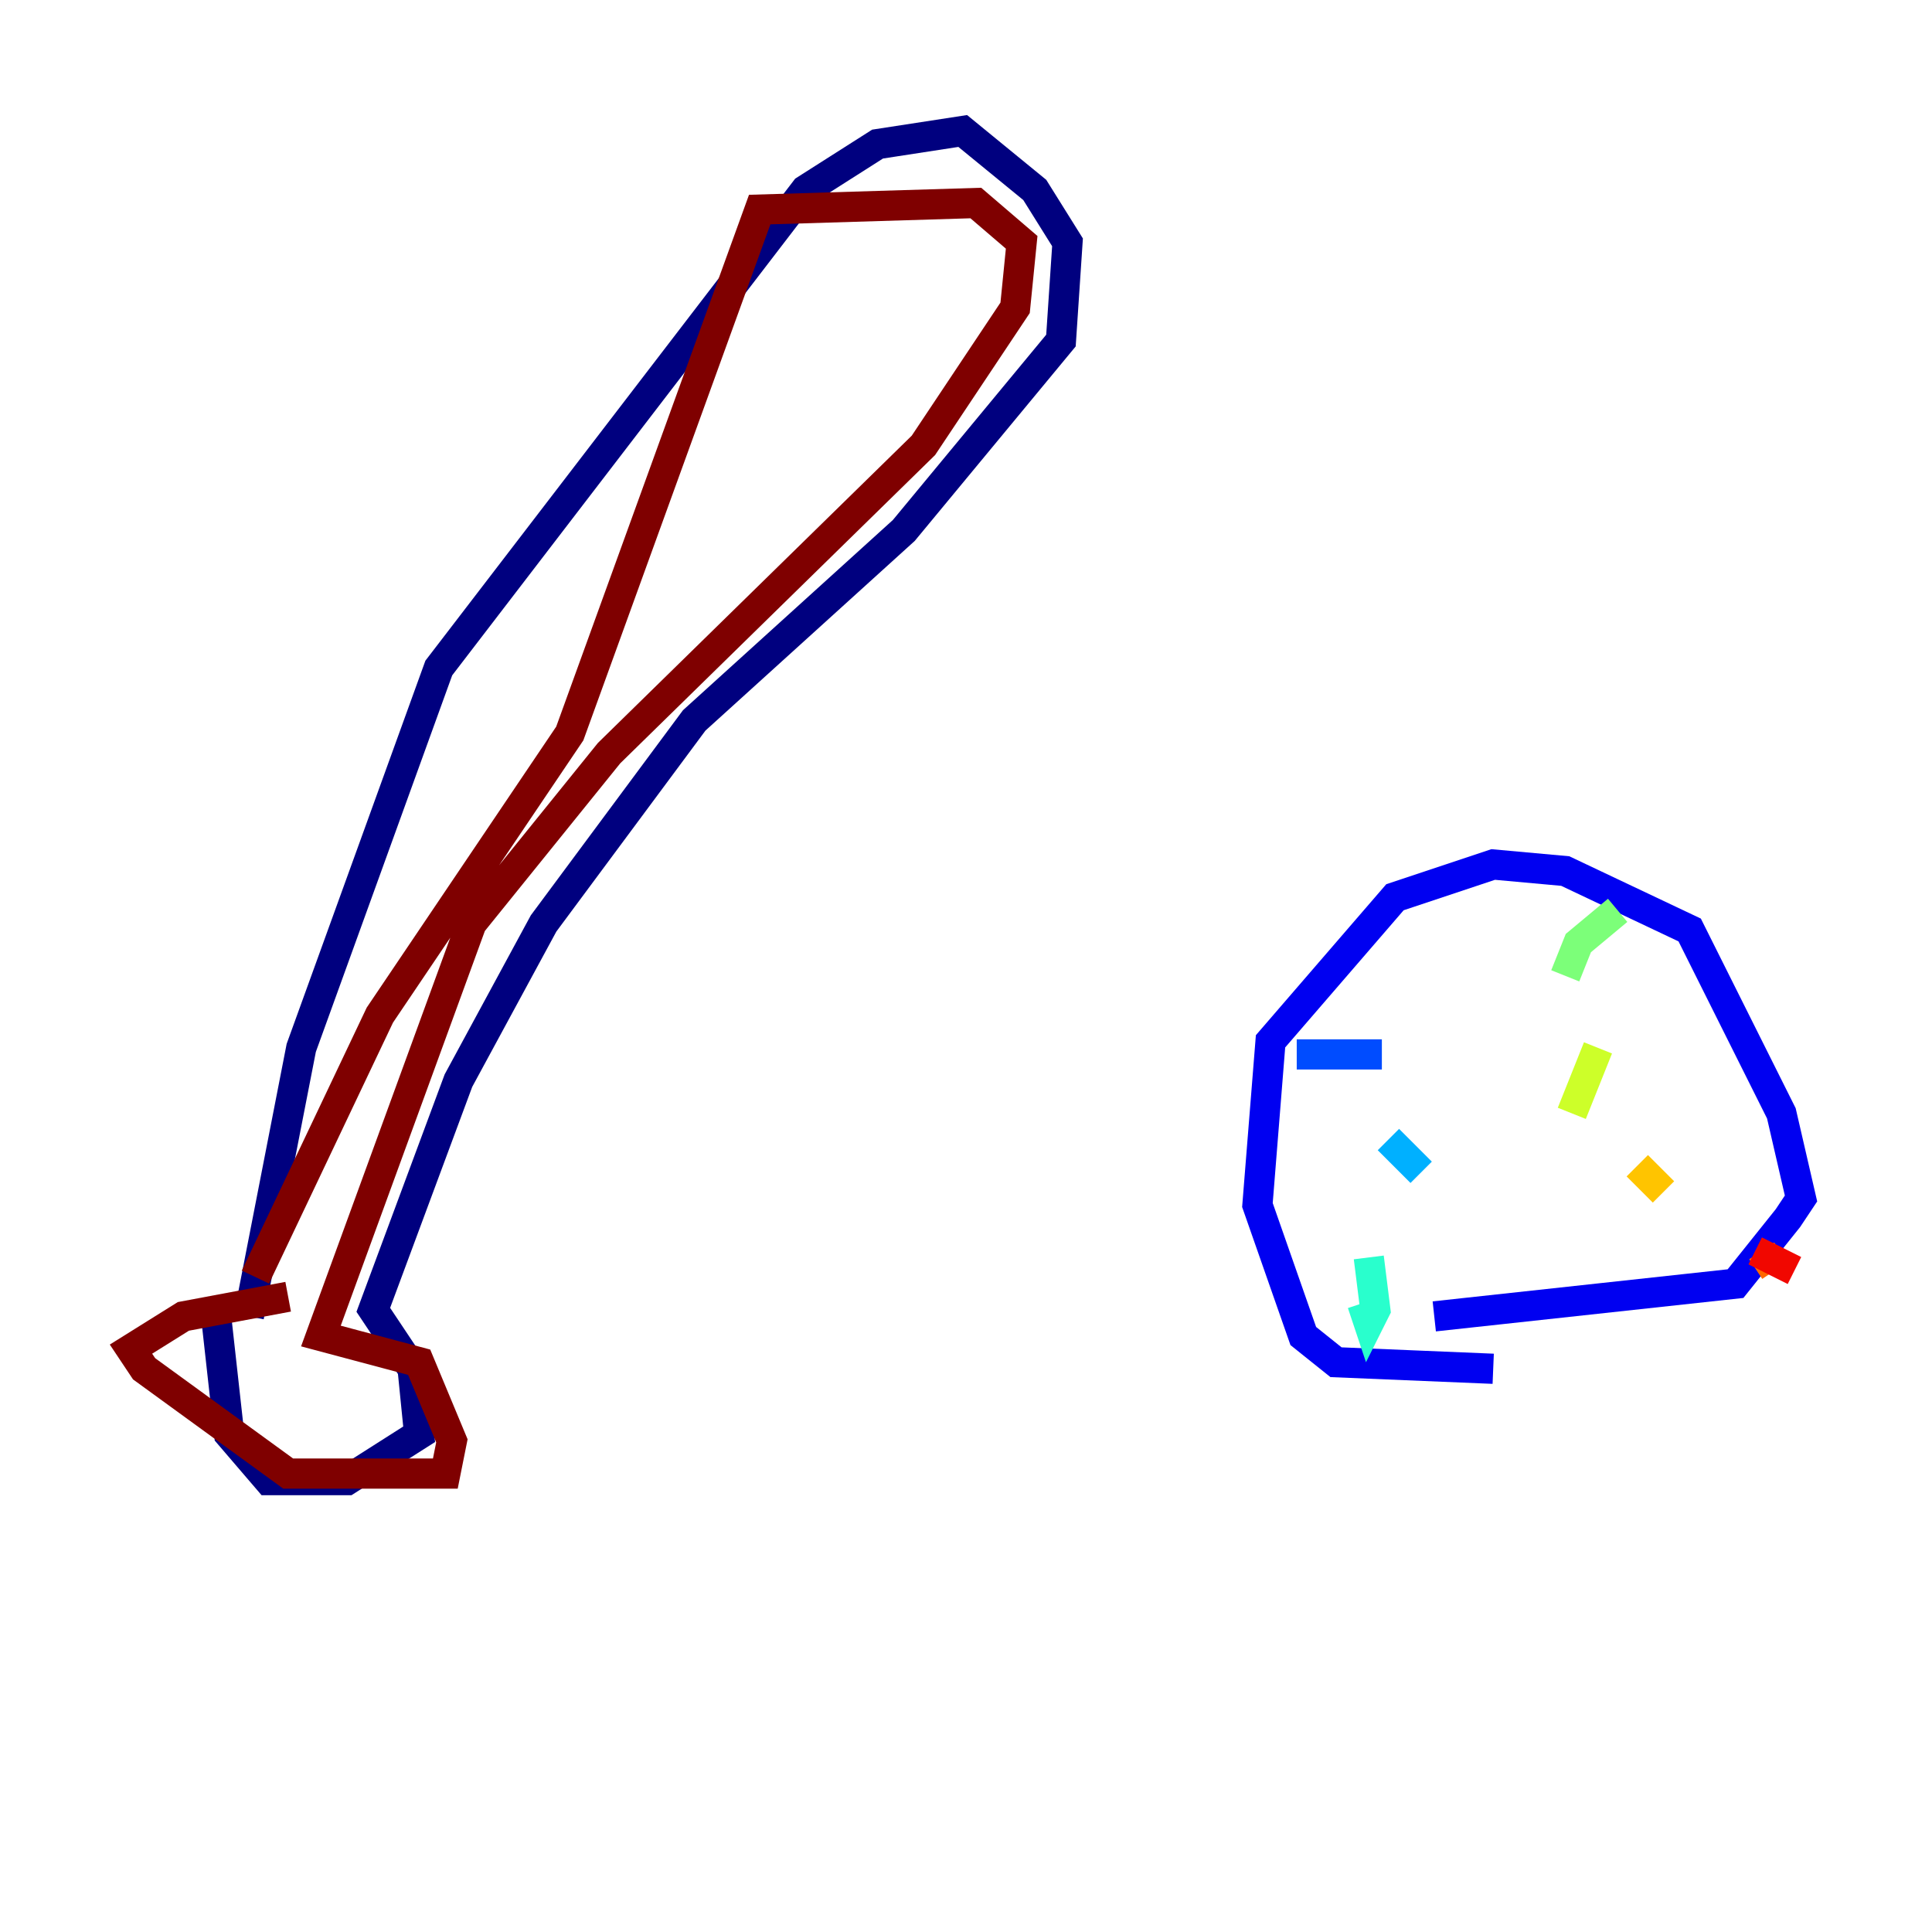 <?xml version="1.0" encoding="utf-8" ?>
<svg baseProfile="tiny" height="128" version="1.2" viewBox="0,0,128,128" width="128" xmlns="http://www.w3.org/2000/svg" xmlns:ev="http://www.w3.org/2001/xml-events" xmlns:xlink="http://www.w3.org/1999/xlink"><defs /><polyline fill="none" points="16.488,87.214 19.959,69.424 29.071,44.258 53.37,12.583 58.142,9.546 63.783,8.678 68.556,12.583 70.725,16.054 70.291,22.563 59.878,35.146 45.993,47.729 36.014,61.18 30.373,71.593 24.732,86.78 27.336,90.685 27.77,95.024 22.997,98.061 17.79,98.061 15.186,95.024 14.319,87.214" stroke="#00007f" stroke-width="2" /><polyline fill="none" points="98.929,90.685 88.515,90.251 86.346,88.515 83.308,79.837 84.176,68.99 92.42,59.444 98.929,57.275 103.702,57.709 111.946,61.614 118.02,73.763 119.322,79.403 118.454,80.705 114.983,85.044 95.024,87.214" stroke="#0000f1" stroke-width="2" /><polyline fill="none" points="85.912,69.858 91.552,69.858" stroke="#004cff" stroke-width="2" /><polyline fill="none" points="91.986,75.498 94.156,77.668" stroke="#00b0ff" stroke-width="2" /><polyline fill="none" points="90.685,83.308 91.119,86.78 90.685,87.647 90.251,86.346" stroke="#29ffcd" stroke-width="2" /><polyline fill="none" points="107.173,60.312 104.57,62.481 103.702,64.651" stroke="#7cff79" stroke-width="2" /><polyline fill="none" points="105.871,69.424 104.136,73.763" stroke="#cdff29" stroke-width="2" /><polyline fill="none" points="108.475,77.234 110.21,78.969" stroke="#ffc400" stroke-width="2" /><polyline fill="none" points="117.586,84.176 116.719,82.875" stroke="#ff6700" stroke-width="2" /><polyline fill="none" points="116.285,82.875 118.888,84.176" stroke="#f10700" stroke-width="2" /><polyline fill="none" points="16.922,84.61 25.166,67.254 37.749,48.597 50.332,13.885 64.651,13.451 67.688,16.054 67.254,20.393 61.18,29.505 40.352,49.898 31.241,61.18 21.261,88.515 27.77,90.251 29.939,95.458 29.505,97.627 19.091,97.627 9.546,90.685 8.678,89.383 12.149,87.214 19.091,85.912" stroke="#7f0000" stroke-width="2" /></svg>